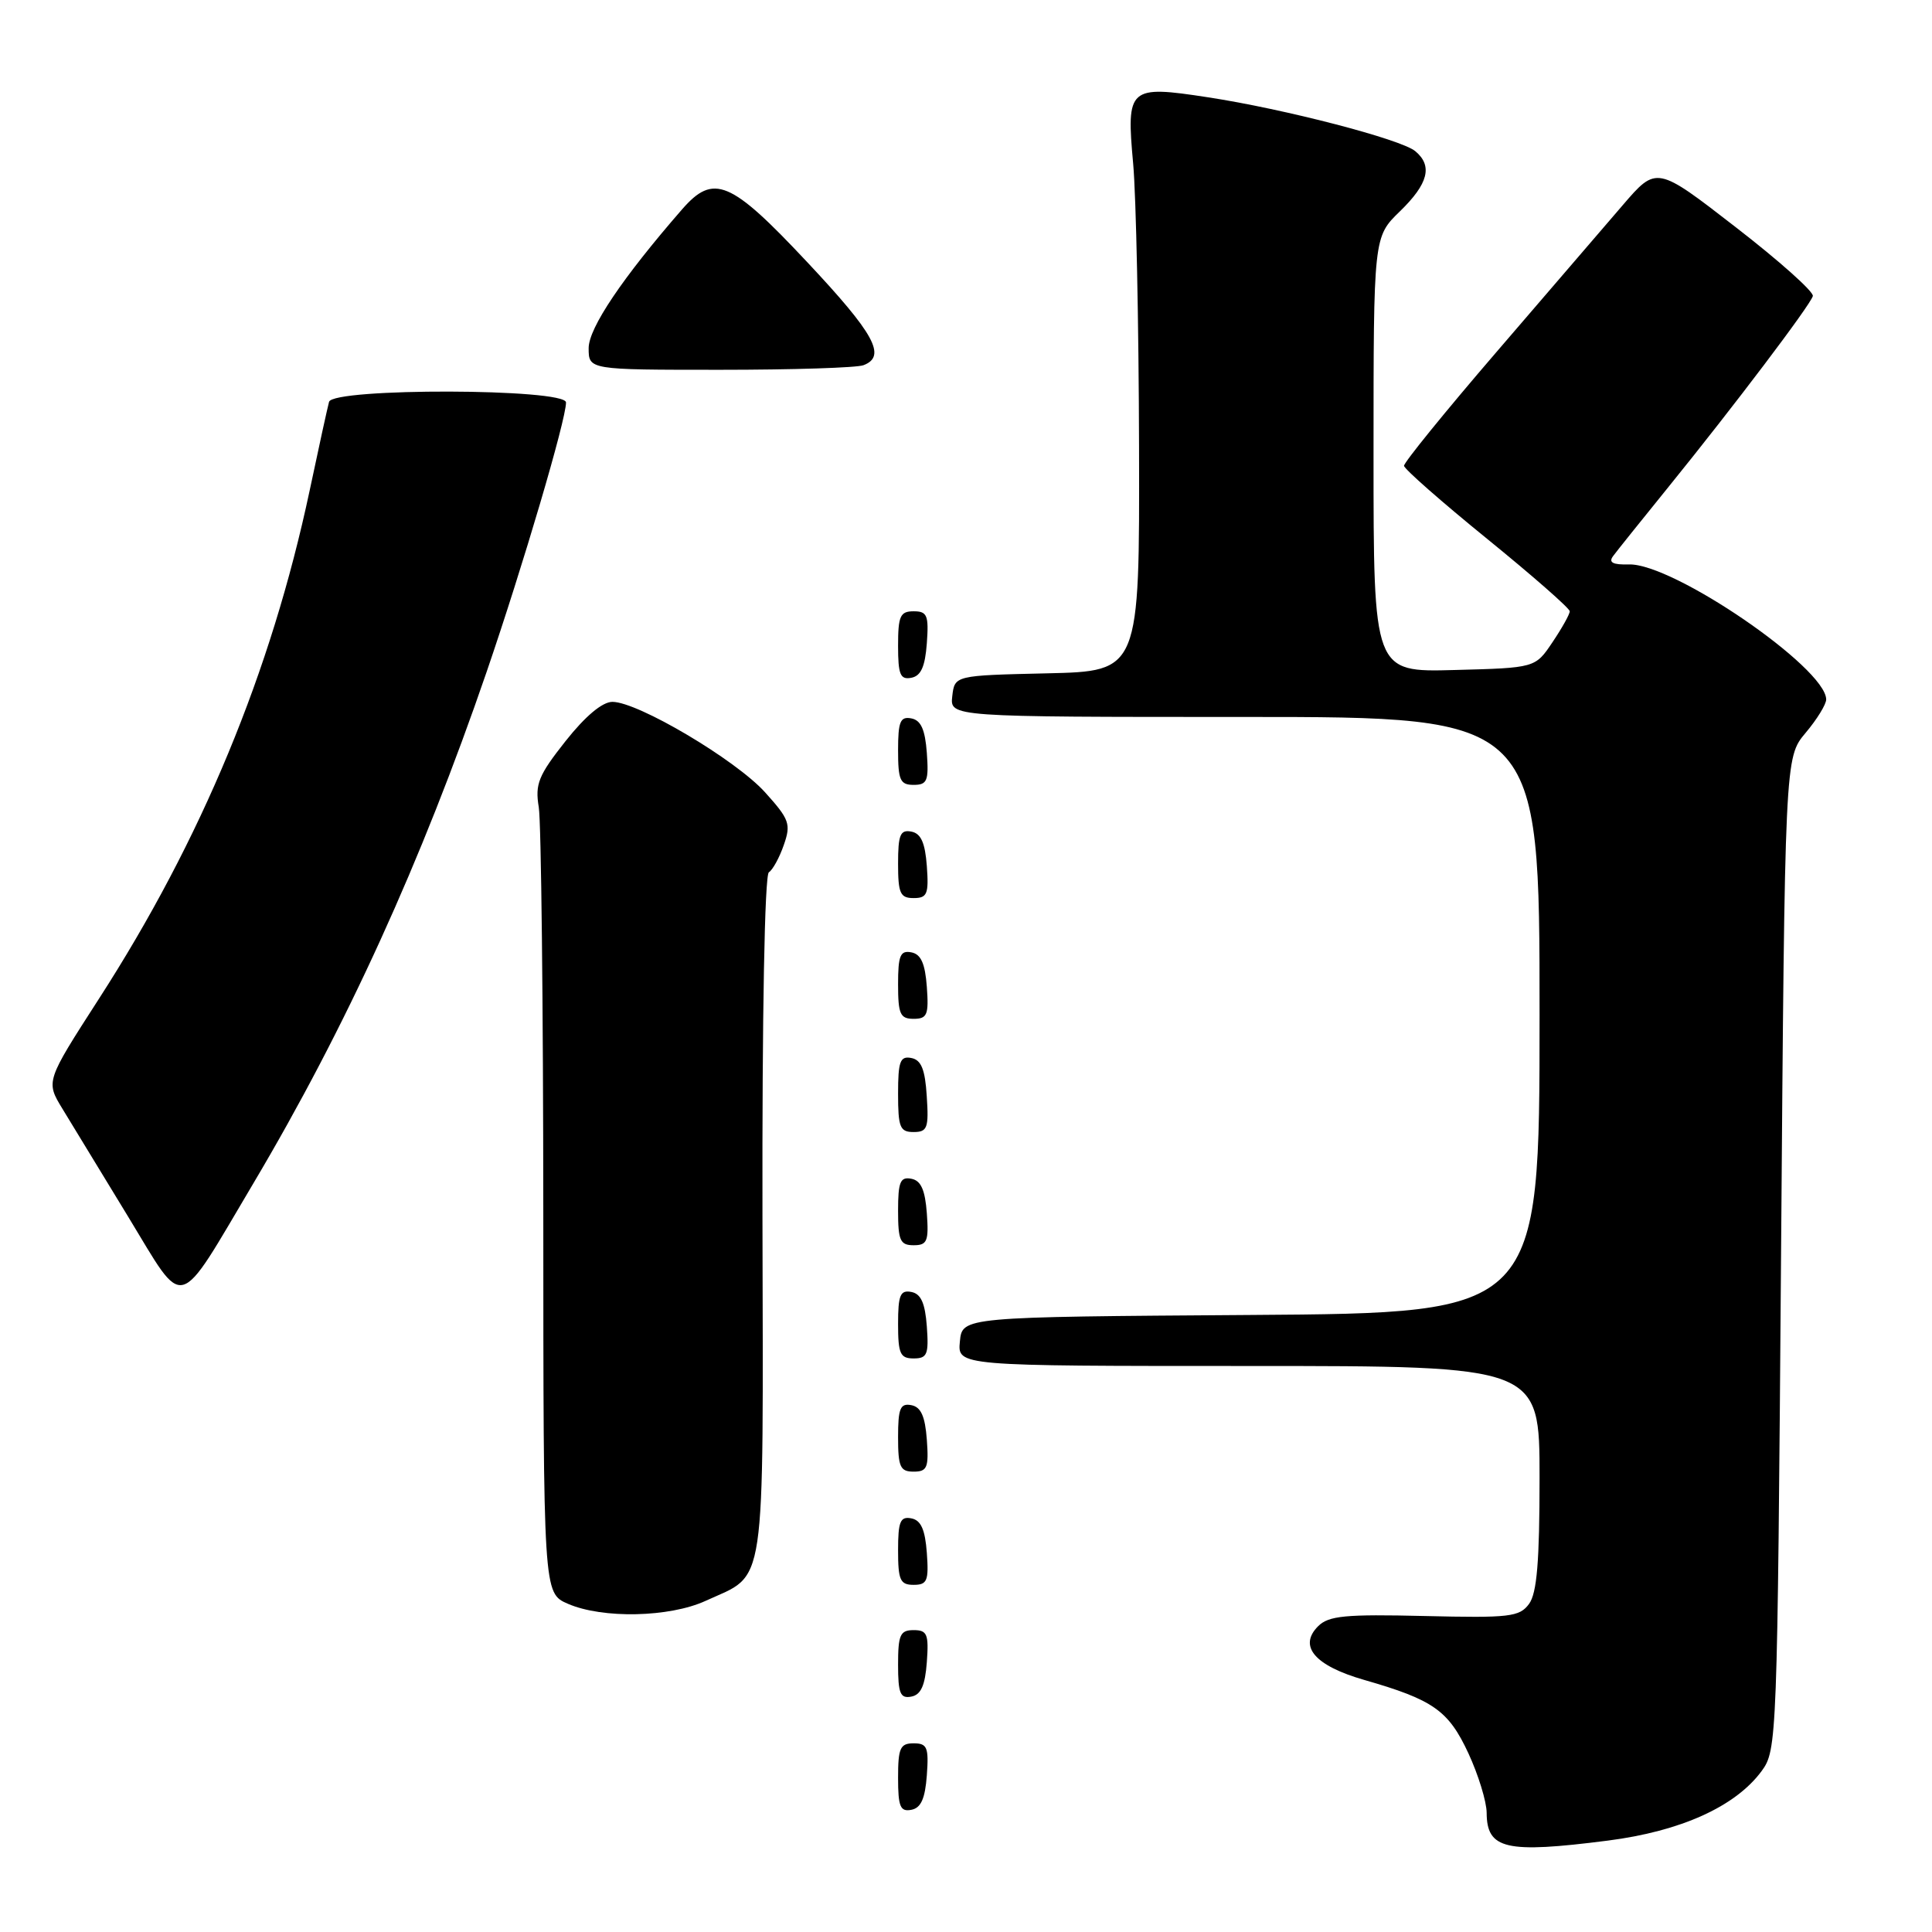 <?xml version="1.0" encoding="UTF-8" standalone="no"?>
<!DOCTYPE svg PUBLIC "-//W3C//DTD SVG 1.1//EN" "http://www.w3.org/Graphics/SVG/1.1/DTD/svg11.dtd" >
<svg xmlns="http://www.w3.org/2000/svg" xmlns:xlink="http://www.w3.org/1999/xlink" version="1.1" viewBox="0 0 256 256">
 <g >
 <path fill="currentColor"
d=" M 213.04 243.89 C 222.72 242.65 229.95 239.38 233.42 234.68 C 235.46 231.90 235.51 230.75 236.00 166.12 C 236.50 100.38 236.50 100.38 239.25 97.11 C 240.76 95.32 241.99 93.32 241.98 92.67 C 241.90 88.45 221.69 74.62 215.84 74.79 C 213.71 74.85 213.11 74.53 213.74 73.69 C 214.22 73.03 217.54 68.90 221.10 64.50 C 229.69 53.90 239.86 40.46 240.21 39.23 C 240.37 38.68 235.78 34.58 230.00 30.11 C 219.50 21.97 219.50 21.97 215.00 27.21 C 212.53 30.09 204.99 38.85 198.25 46.69 C 191.51 54.52 186.02 61.29 186.04 61.72 C 186.07 62.15 191.02 66.50 197.04 71.39 C 203.07 76.29 208.00 80.61 208.00 81.00 C 208.00 81.39 206.97 83.23 205.71 85.10 C 203.43 88.50 203.43 88.50 192.71 88.78 C 182.00 89.07 182.00 89.07 182.00 60.23 C 182.00 31.39 182.00 31.39 185.50 28.00 C 189.26 24.35 189.87 21.97 187.53 20.03 C 185.63 18.45 170.21 14.44 160.05 12.89 C 149.55 11.28 149.23 11.57 150.15 21.69 C 150.54 25.99 150.89 42.87 150.93 59.22 C 151.00 88.94 151.00 88.94 138.75 89.22 C 126.50 89.50 126.50 89.50 126.18 92.25 C 125.87 95.00 125.87 95.00 164.93 95.00 C 204.00 95.00 204.00 95.00 204.00 134.49 C 204.00 173.98 204.00 173.98 165.75 174.24 C 127.50 174.50 127.50 174.50 127.19 177.75 C 126.87 181.00 126.87 181.00 165.44 181.00 C 204.00 181.00 204.00 181.00 204.00 195.81 C 204.00 206.89 203.65 211.10 202.61 212.52 C 201.34 214.25 200.05 214.40 188.76 214.13 C 178.24 213.88 176.06 214.09 174.66 215.48 C 172.00 218.14 174.22 220.72 180.77 222.60 C 189.92 225.23 191.93 226.64 194.57 232.32 C 195.89 235.17 196.98 238.72 196.99 240.20 C 197.01 245.04 199.53 245.62 213.04 243.89 Z  M 122.81 235.24 C 123.08 231.53 122.86 231.00 121.06 231.00 C 119.28 231.00 119.00 231.62 119.00 235.57 C 119.00 239.39 119.29 240.09 120.75 239.81 C 122.03 239.57 122.58 238.34 122.81 235.24 Z  M 122.81 220.24 C 123.08 216.53 122.86 216.00 121.06 216.00 C 119.28 216.00 119.00 216.62 119.00 220.57 C 119.00 224.39 119.29 225.09 120.75 224.81 C 122.03 224.57 122.58 223.34 122.81 220.24 Z  M 93.50 212.12 C 101.62 208.39 101.13 211.77 101.03 161.18 C 100.98 134.47 101.32 115.92 101.88 115.58 C 102.39 115.26 103.28 113.64 103.86 111.96 C 104.83 109.19 104.61 108.57 101.36 104.97 C 97.47 100.67 84.52 93.00 81.15 93.00 C 79.81 93.00 77.56 94.89 74.93 98.21 C 71.35 102.74 70.88 103.89 71.39 106.96 C 71.71 108.91 71.98 133.13 71.99 160.80 C 72.00 211.10 72.00 211.10 75.25 212.51 C 79.85 214.51 88.71 214.32 93.50 212.12 Z  M 122.81 205.76 C 122.58 202.66 122.03 201.43 120.75 201.19 C 119.29 200.91 119.00 201.61 119.00 205.43 C 119.00 209.38 119.28 210.00 121.06 210.00 C 122.86 210.00 123.08 209.47 122.81 205.76 Z  M 122.81 190.76 C 122.58 187.66 122.03 186.43 120.75 186.19 C 119.29 185.91 119.00 186.61 119.00 190.43 C 119.00 194.38 119.28 195.00 121.06 195.00 C 122.86 195.00 123.08 194.47 122.81 190.76 Z  M 122.81 175.76 C 122.58 172.66 122.03 171.43 120.75 171.19 C 119.29 170.91 119.00 171.61 119.00 175.43 C 119.00 179.38 119.28 180.00 121.06 180.00 C 122.86 180.00 123.08 179.47 122.81 175.76 Z  M 33.59 156.77 C 45.84 136.13 55.86 114.16 64.49 89.00 C 69.30 74.96 75.00 55.63 75.00 53.33 C 75.00 51.46 44.11 51.38 43.60 53.25 C 43.41 53.94 42.25 59.22 41.03 65.00 C 35.92 89.05 26.70 111.28 13.08 132.39 C 6.06 143.29 6.06 143.29 8.28 146.93 C 9.50 148.93 13.42 155.37 17.00 161.25 C 24.64 173.79 23.27 174.16 33.59 156.77 Z  M 122.81 160.76 C 122.58 157.66 122.03 156.43 120.75 156.19 C 119.29 155.91 119.00 156.61 119.00 160.43 C 119.00 164.38 119.28 165.00 121.06 165.00 C 122.86 165.00 123.08 164.47 122.81 160.76 Z  M 122.80 145.26 C 122.58 141.69 122.07 140.44 120.75 140.19 C 119.27 139.90 119.00 140.64 119.00 144.93 C 119.00 149.38 119.25 150.00 121.05 150.00 C 122.88 150.00 123.08 149.47 122.80 145.26 Z  M 122.81 130.76 C 122.58 127.66 122.03 126.43 120.75 126.19 C 119.29 125.91 119.00 126.61 119.00 130.43 C 119.00 134.38 119.28 135.00 121.06 135.00 C 122.86 135.00 123.08 134.47 122.81 130.76 Z  M 122.81 114.76 C 122.58 111.66 122.03 110.43 120.75 110.19 C 119.29 109.91 119.00 110.61 119.00 114.43 C 119.00 118.38 119.28 119.00 121.06 119.00 C 122.86 119.00 123.08 118.47 122.81 114.76 Z  M 122.81 99.76 C 122.58 96.66 122.03 95.43 120.75 95.19 C 119.29 94.91 119.00 95.61 119.00 99.43 C 119.00 103.38 119.28 104.00 121.06 104.00 C 122.86 104.00 123.08 103.47 122.81 99.76 Z  M 122.81 85.24 C 123.08 81.53 122.86 81.00 121.06 81.00 C 119.28 81.00 119.00 81.62 119.00 85.57 C 119.00 89.39 119.29 90.09 120.75 89.81 C 122.03 89.57 122.58 88.34 122.81 85.24 Z  M 114.42 48.39 C 117.51 47.21 115.89 44.24 106.91 34.68 C 96.79 23.89 94.55 22.95 90.37 27.75 C 82.48 36.81 78.00 43.46 78.00 46.13 C 78.00 49.00 78.00 49.00 95.42 49.00 C 105.00 49.00 113.55 48.73 114.42 48.39 Z "/>
</g>
</svg>